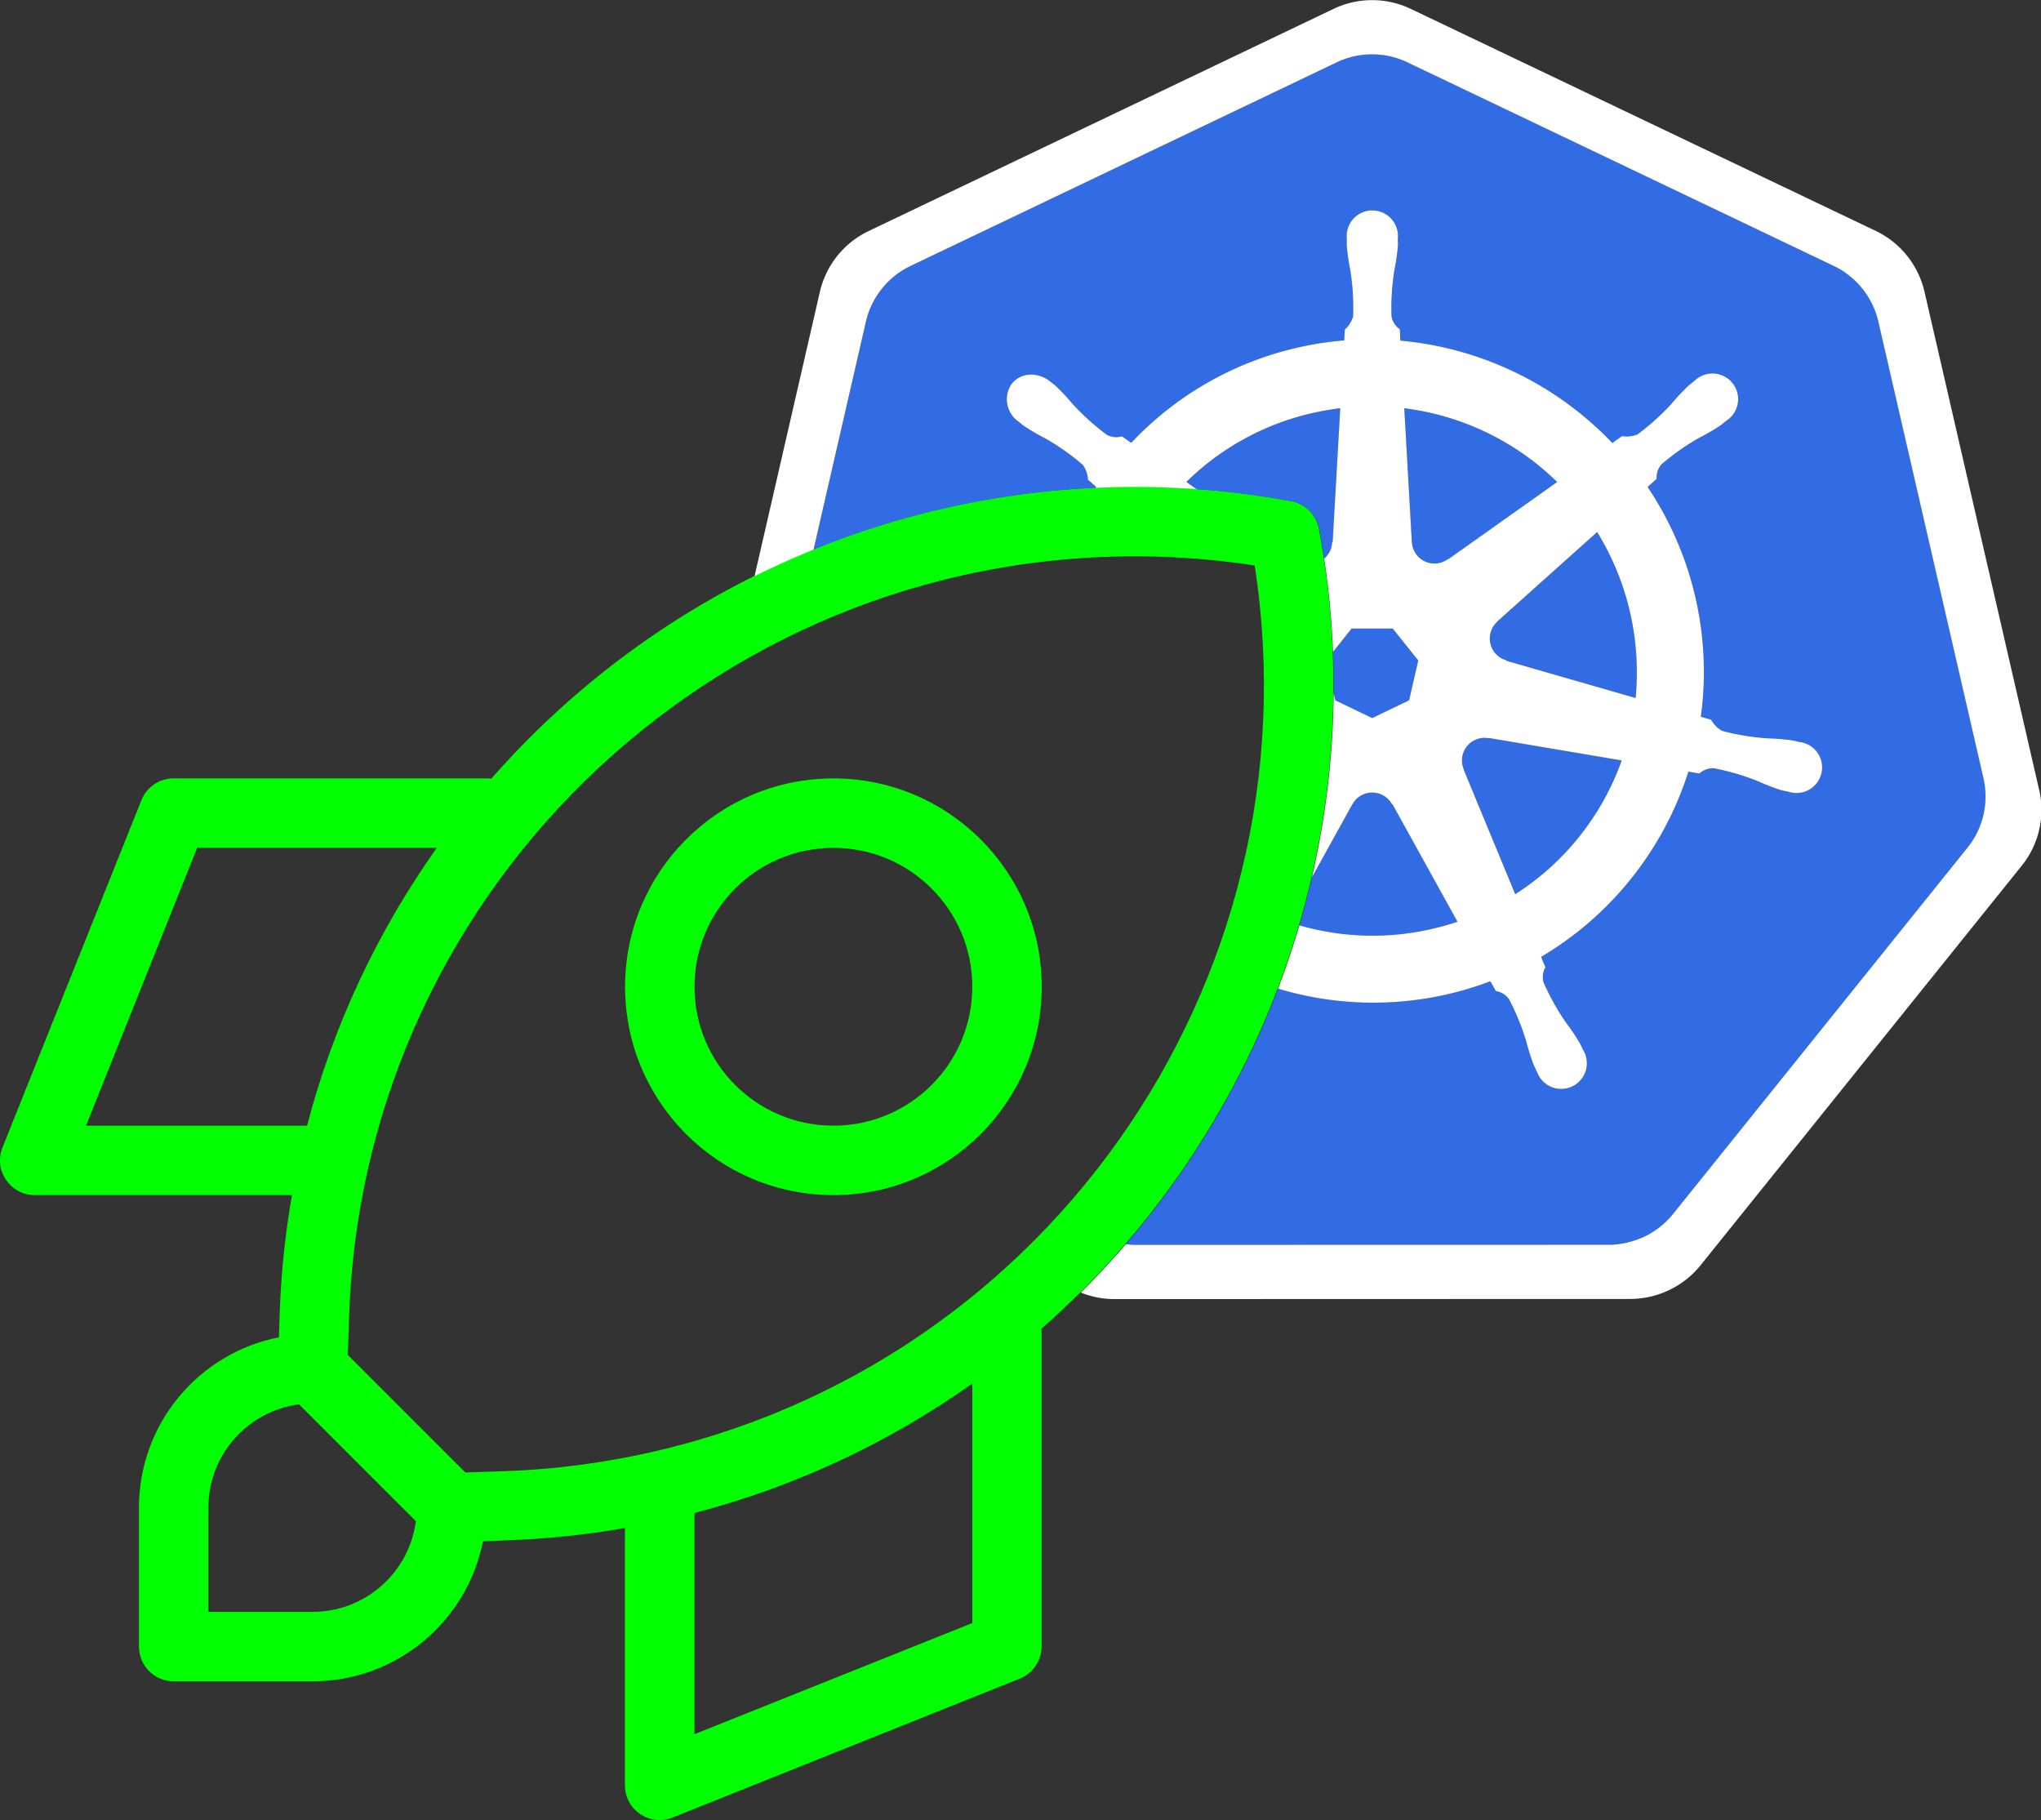 <?xml version="1.0" encoding="UTF-8" standalone="no"?>
<!-- Created with Inkscape (http://www.inkscape.org/) -->

<svg
   width="92.156mm"
   height="82.173mm"
   viewBox="0 0 92.156 82.173"
   version="1.1"
   id="svg1"
   xml:space="preserve"
   xmlns:xlink="http://www.w3.org/1999/xlink"
   xmlns="http://www.w3.org/2000/svg"
   xmlns:svg="http://www.w3.org/2000/svg"><rect x="0" y="0" width="92.156" height="82.173" fill="#333333" stroke="none"/><defs
     id="defs1"><style
       id="style1">.cls-1{fill:#fff}.cls-2{fill:#326ce5}</style><mask
       id="holes-2"><rect
         x="-60"
         y="-60"
         width="120"
         height="120"
         fill="#ffffff"
         id="rect35-1" /><circle
         id="hole-5"
         cy="-40"
         r="3"
         cx="0" /><use
         xlink:href="#hole-5"
         transform="rotate(72)"
         id="use36-9" /><use
         xlink:href="#hole-5"
         transform="rotate(144)"
         id="use37-9" /><use
         xlink:href="#hole-5"
         transform="rotate(-144)"
         id="use38-1" /><use
         xlink:href="#hole-5"
         transform="rotate(-72)"
         id="use39-4" /></mask><clipPath
       clipPathUnits="userSpaceOnUse"
       id="clipPath2658"><path
         d="m 19.026,50.227 c -0.315,1.604 -1.729,2.814 -3.425,2.814 H 12.808 c -0.386,0 -0.698,-0.312 -0.698,-0.698 v -2.793 c 0,-1.696 1.21,-3.11 2.814,-3.425 l 0.016,-0.479 c 0.026,-0.809 0.111,-1.604 0.246,-2.38 h -5.171 c -0.494,0 -0.832,-0.499 -0.648,-0.957 1.92,-1.178 2.464,-3.004 2.793,-6.982 0.106,-0.265 0.363,-0.439 0.648,-0.439 h 6.283 c 0.037,0 0.07,0.003 0.104,0.005 3.287,-3.748 8.169,-6.044 13.54,-5.859 0.853,0.032 1.702,0.122 2.541,0.278 0.284,0.053 0.507,0.275 0.559,0.559 1.146,6.187 -1.172,12.213 -5.581,16.083 0.005,0.032 0.005,0.067 0.005,0.102 v 6.283 c 0,0.286 -0.174,0.542 -0.439,0.648 l -6.982,2.793 c -0.459,0.184 -0.957,-0.154 -0.957,-0.648 v -5.174 c -0.786,0.138 -1.581,0.221 -2.38,0.249 z"
         id="path2658"
         style="display:none;fill:#00ff00;stroke-width:1.396" /><path
         id="lpe_path-effect2658"
         style="fill:#00ff00;stroke-width:1.396"
         class="powerclip"
         d="M 18.449,14.239 H 55.354 V 50.349 H 18.449 Z m 0.577,35.988 0.476,-0.019 c 0.798,-0.027 1.593,-0.111 2.38,-0.249 v 5.174 c 0,0.494 0.499,0.832 0.957,0.648 l 6.982,-2.793 c 0.265,-0.106 0.439,-0.363 0.439,-0.648 v -6.283 c 0,-0.035 -4e-4,-0.07 -0.005,-0.102 4.409,-3.87 6.727,-9.896 5.581,-16.083 -0.053,-0.284 -0.275,-0.507 -0.559,-0.559 -0.839,-0.155 -1.688,-0.246 -2.541,-0.278 -5.371,-0.185 -10.252,2.111 -13.54,5.859 -0.034,-0.003 -0.068,-0.005 -0.104,-0.005 h -6.283 c -0.286,0 -0.542,0.174 -0.648,0.439 -0.329,3.977 -0.872,5.803 -2.793,6.982 -0.183,0.459 0.154,0.957 0.648,0.957 h 5.171 c -0.135,0.776 -0.22,1.57 -0.246,2.38 l -0.016,0.479 c -1.604,0.315 -2.814,1.729 -2.814,3.425 v 2.793 c 0,0.386 0.312,0.698 0.698,0.698 h 2.793 c 1.696,0 3.11,-1.21 3.425,-2.814 z" /></clipPath></defs><g
     id="layer1"
     transform="translate(-112.574,-110.988)"><style
       type="text/css"
       id="style1-0">
	.st0{fill:#2DBCAF;}
	.st1{fill:#5DC9E1;}
	.st2{fill:#FDDD00;}
	.st3{fill:#CE3262;}
	.st4{fill:#00ACD7;}
	.st5{fill:#FFFFFF;}
</style><title
       id="title1">Tux</title><title
       id="title1-3">HTML5 Logo</title><path
       d="m 134.379,180.574 c -0.708,3.602 -3.882,6.319 -7.692,6.319 h -6.271 c -0.866,0 -1.568,-0.702 -1.568,-1.568 v -6.271 c 0,-3.809 2.717,-6.984 6.319,-7.692 l 0.036,-1.075 c 0.059,-1.817 0.25,-3.601 0.553,-5.344 h -11.613 c -1.109,0 -1.868,-1.12 -1.456,-2.15 l 6.271,-15.678 c 0.238,-0.595 0.814,-0.986 1.456,-0.986 h 14.11 c 0.083,0 0.158,0.006 0.235,0.012 7.382,-8.416 18.343,-13.573 30.405,-13.157 1.915,0.071 3.822,0.275 5.706,0.623 0.639,0.119 1.138,0.617 1.256,1.256 2.573,13.894 -2.632,27.427 -12.533,36.116 0.011,0.071 0.012,0.151 0.012,0.229 v 14.11 c 0,0.641 -0.39,1.218 -0.986,1.456 l -15.678,6.271 c -1.03,0.412 -2.15,-0.346 -2.15,-1.456 v -11.618 c -1.766,0.309 -3.551,0.497 -5.344,0.558 z m -3.028,-0.91 -5.274,-5.274 c -2.309,0.299 -4.093,2.273 -4.093,4.664 v 4.703 h 4.703 c 2.391,0 4.365,-1.784 4.664,-4.093 z m 12.582,-0.369 v 9.985 l 12.543,-5.017 v -10.812 c -3.707,2.63 -7.929,4.639 -12.543,5.844 z m -17.494,-17.487 c 1.195,-4.573 3.204,-8.807 5.857,-12.542 h -10.819 l -5.017,12.542 z m 7.146,15.656 1.76,-0.059 c 1.76,-0.059 3.512,-0.252 5.243,-0.572 18.929,-3.505 31.551,-21.419 28.638,-40.315 -1.381,-0.212 -2.773,-0.343 -4.169,-0.391 -19.603,-0.676 -36.043,14.668 -36.719,34.271 l -0.059,1.761 z m 16.619,-12.52 c -5.195,0 -9.407,-4.212 -9.407,-9.407 0,-5.195 4.212,-9.407 9.407,-9.407 5.195,0 9.407,4.212 9.407,9.407 0,5.195 -4.212,9.407 -9.407,9.407 z m 0,-3.136 c 3.464,0 6.271,-2.808 6.271,-6.271 0,-3.463 -2.808,-6.271 -6.271,-6.271 -3.464,0 -6.271,2.808 -6.271,6.271 0,3.464 2.808,6.271 6.271,6.271 z"
       id="path1-6"
       style="fill:#00ff00;stroke-width:3.136" /><g
       id="g69-2"
       transform="matrix(2.246,0,0,2.246,91.654,67.783)"
       clip-path="url(#clipPath2658)"><path
         d="m 23.874,34.655 h 1.291 v 1.026 h -1.291 z"
         class="cls-1"
         id="path1-40"
         style="fill:#ffffff;stroke-width:0.265" /><path
         d="m 39.239,34.075 a 0.437,0.437 0 0 0 -0.104,-0.008 0.448,0.448 0 0 0 -0.173,0.045 0.453,0.453 0 0 0 -0.219,0.587 l -0.003,0.004 1.037,2.506 a 5.294,5.294 0 0 0 2.14,-2.688 l -2.672,-0.451 z m -4.158,0.355 a 0.452,0.452 0 0 0 -0.434,-0.352 0.445,0.445 0 0 0 -0.089,0.008 l -0.004,-0.005 -2.649,0.45 a 5.314,5.314 0 0 0 2.133,2.669 l 1.027,-2.481 -0.008,-0.01 a 0.448,0.448 0 0 0 0.025,-0.279 z m 2.219,0.973 a 0.452,0.452 0 0 0 -0.797,0.001 h -0.002 l -1.303,2.356 a 5.307,5.307 0 0 0 2.896,0.149 q 0.267,-0.061 0.522,-0.146 l -1.306,-2.36 z m 4.124,-5.472 -2.004,1.794 0.001,0.006 a 0.453,0.453 0 0 0 0.178,0.778 l 0.003,0.011 2.596,0.748 A 5.385,5.385 0 0 0 41.423,29.931 Z m -3.724,0.201 a 0.453,0.453 0 0 0 0.719,0.345 l 0.008,0.003 2.193,-1.555 A 5.333,5.333 0 0 0 37.545,27.443 l 0.152,2.688 z m -2.323,0.355 a 0.452,0.452 0 0 0 0.718,-0.347 l 0.011,-0.005 0.152,-2.692 a 5.433,5.433 0 0 0 -0.547,0.094 5.286,5.286 0 0 0 -2.546,1.387 l 2.208,1.565 z m -1.177,2.034 a 0.452,0.452 0 0 0 0.178,-0.778 l 0.002,-0.011 -2.016,-1.803 a 5.285,5.285 0 0 0 -0.75,3.346 l 2.584,-0.746 z m 1.958,0.792 0.743,0.357 0.741,-0.356 0.184,-0.8 -0.513,-0.642 h -0.826 l -0.515,0.64 z"
         class="cls-2"
         id="path2-62"
         style="fill:#326ce5;stroke-width:0.265" /><path
         d="M 49.193,34.89 47.074,25.687 A 1.654,1.654 0 0 0 46.187,24.584 l -8.576,-4.095 a 1.653,1.653 0 0 0 -1.423,0 l -8.574,4.097 a 1.654,1.654 0 0 0 -0.887,1.103 l -2.115,9.203 a 1.619,1.619 0 0 0 -5.29e-4,0.706 1.642,1.642 0 0 0 0.06,0.209 1.593,1.593 0 0 0 0.163,0.332 c 0.029,0.044 0.06,0.087 0.093,0.129 l 5.935,7.379 c 0.026,0.032 0.054,0.061 0.083,0.091 a 1.632,1.632 0 0 0 0.313,0.259 1.693,1.693 0 0 0 0.469,0.204 1.617,1.617 0 0 0 0.417,0.058 h 0.093 l 9.425,-0.002 a 1.581,1.581 0 0 0 0.171,-0.01 1.638,1.638 0 0 0 0.242,-0.046 1.686,1.686 0 0 0 0.168,-0.054 q 0.065,-0.024 0.127,-0.053 a 1.695,1.695 0 0 0 0.18,-0.1 1.618,1.618 0 0 0 0.394,-0.348 l 0.181,-0.225 5.752,-7.156 a 1.603,1.603 0 0 0 0.257,-0.46 1.662,1.662 0 0 0 0.061,-0.21 1.615,1.615 0 0 0 -7.93e-4,-0.706 z m -8.895,3.579 a 1.765,1.765 0 0 0 0.085,0.207 0.403,0.403 0 0 0 -0.04,0.303 4.788,4.788 0 0 0 0.455,0.815 4.266,4.266 0 0 1 0.275,0.409 c 0.021,0.038 0.048,0.098 0.067,0.138 a 0.516,0.516 0 1 1 -0.928,0.439 c -0.02,-0.04 -0.047,-0.094 -0.064,-0.131 A 4.289,4.289 0 0 1 40,40.178 4.78,4.78 0 0 0 39.648,39.315 0.406,0.406 0 0 0 39.386,39.156 c -0.017,-0.028 -0.078,-0.14 -0.11,-0.197 a 6.642,6.642 0 0 1 -4.737,-0.012 l -0.116,0.211 a 0.417,0.417 0 0 0 -0.221,0.108 3.59,3.59 0 0 0 -0.397,0.922 4.244,4.244 0 0 1 -0.148,0.47 c -0.016,0.038 -0.044,0.09 -0.064,0.13 v 0.001 l -7.94e-4,0.001 a 0.515,0.515 0 1 1 -0.927,-0.44 c 0.019,-0.041 0.045,-0.1 0.066,-0.138 a 4.278,4.278 0 0 1 0.275,-0.41 5.014,5.014 0 0 0 0.465,-0.835 0.509,0.509 0 0 0 -0.046,-0.29 l 0.093,-0.224 a 6.679,6.679 0 0 1 -2.96,-3.695 l -0.224,0.038 a 0.569,0.569 0 0 0 -0.295,-0.104 4.807,4.807 0 0 0 -0.894,0.263 4.327,4.327 0 0 1 -0.461,0.176 c -0.037,0.01 -0.09,0.02 -0.133,0.03 -0.003,0.001 -0.006,0.003 -0.01,0.003 l -0.008,7.93e-4 a 0.515,0.515 0 1 1 -0.228,-1 l 0.007,-0.002 0.004,-0.001 c 0.043,-0.01 0.098,-0.024 0.137,-0.032 a 4.289,4.289 0 0 1 0.492,-0.04 4.79,4.79 0 0 0 0.92,-0.151 0.71,0.71 0 0 0 0.221,-0.223 l 0.215,-0.063 a 6.642,6.642 0 0 1 1.048,-4.63 L 31.186,28.877 a 0.57,0.57 0 0 0 -0.103,-0.296 4.787,4.787 0 0 0 -0.763,-0.536 4.287,4.287 0 0 1 -0.425,-0.249 c -0.031,-0.023 -0.072,-0.058 -0.106,-0.086 l -0.008,-0.005 a 0.544,0.544 0 0 1 -0.126,-0.757 0.495,0.495 0 0 1 0.409,-0.181 0.612,0.612 0 0 1 0.358,0.135 c 0.035,0.028 0.083,0.064 0.114,0.091 a 4.288,4.288 0 0 1 0.338,0.359 4.79,4.79 0 0 0 0.692,0.625 0.405,0.405 0 0 0 0.305,0.03 c 0.029,0.022 0.129,0.093 0.185,0.131 a 6.602,6.602 0 0 1 3.354,-1.916 6.694,6.694 0 0 1 0.928,-0.143 l 0.012,-0.217 a 0.56,0.56 0 0 0 0.167,-0.265 4.8,4.8 0 0 0 -0.057,-0.931 4.314,4.314 0 0 1 -0.07,-0.488 c -0.001,-0.037 7.93e-4,-0.089 0.001,-0.131 0,-0.005 -0.001,-0.009 -0.001,-0.014 a 0.516,0.516 0 1 1 1.027,-5.29e-4 c 0,0.045 0.003,0.105 0.001,0.146 a 4.27,4.27 0 0 1 -0.07,0.488 4.807,4.807 0 0 0 -0.058,0.931 0.407,0.407 0 0 0 0.168,0.257 c 0.002,0.037 0.008,0.161 0.012,0.229 a 6.726,6.726 0 0 1 4.26,2.058 L 41.923,28.002 a 0.57,0.57 0 0 0 0.311,-0.034 4.807,4.807 0 0 0 0.692,-0.626 4.258,4.258 0 0 1 0.339,-0.359 c 0.032,-0.027 0.079,-0.064 0.114,-0.091 A 0.516,0.516 0 1 1 44.018,27.695 c -0.034,0.028 -0.08,0.067 -0.113,0.091 a 4.269,4.269 0 0 1 -0.427,0.249 4.803,4.803 0 0 0 -0.763,0.536 0.406,0.406 0 0 0 -0.096,0.291 c -0.029,0.026 -0.129,0.115 -0.182,0.163 a 6.669,6.669 0 0 1 1.069,4.619 l 0.207,0.06 a 0.577,0.577 0 0 0 0.221,0.223 4.8,4.8 0 0 0 0.92,0.151 4.335,4.335 0 0 1 0.492,0.039 c 0.043,0.008 0.106,0.025 0.149,0.035 a 0.515,0.515 0 1 1 -0.228,1 l -0.007,-0.001 c -0.003,-7.94e-4 -0.007,-0.003 -0.01,-0.003 -0.042,-0.009 -0.095,-0.019 -0.132,-0.028 a 4.274,4.274 0 0 1 -0.46,-0.178 4.801,4.801 0 0 0 -0.896,-0.263 0.406,0.406 0 0 0 -0.287,0.107 q -0.109,-0.021 -0.219,-0.038 a 6.679,6.679 0 0 1 -2.959,3.722 z"
         class="cls-2"
         id="path3-9"
         style="fill:#326ce5;stroke-width:0.265" /><path
         d="m 50.311,35.126 -2.311,-10.04 a 1.804,1.804 0 0 0 -0.968,-1.204 l -9.356,-4.467 a 1.803,1.803 0 0 0 -1.553,0 l -9.355,4.47 a 1.804,1.804 0 0 0 -0.968,1.203 l -2.307,10.041 a 1.784,1.784 0 0 0 0.242,1.36 1.727,1.727 0 0 0 0.102,0.142 l 6.475,8.051 a 1.822,1.822 0 0 0 1.398,0.667 l 10.384,-0.003 a 1.822,1.822 0 0 0 1.399,-0.666 l 6.473,-8.052 a 1.79,1.79 0 0 0 0.346,-1.502 z m -1.118,0.47 a 1.663,1.663 0 0 1 -0.061,0.21 1.603,1.603 0 0 1 -0.257,0.46 l -5.752,7.155 -0.181,0.225 a 1.618,1.618 0 0 1 -0.394,0.349 1.696,1.696 0 0 1 -0.179,0.1 q -0.062,0.029 -0.127,0.052 a 1.686,1.686 0 0 1 -0.168,0.054 1.638,1.638 0 0 1 -0.242,0.046 1.58,1.58 0 0 1 -0.171,0.01 l -9.426,0.002 h -0.092 a 1.617,1.617 0 0 1 -0.417,-0.057 1.693,1.693 0 0 1 -0.469,-0.204 1.632,1.632 0 0 1 -0.313,-0.259 c -0.028,-0.03 -0.057,-0.059 -0.083,-0.091 l -5.935,-7.379 q -0.05,-0.062 -0.093,-0.13 a 1.593,1.593 0 0 1 -0.163,-0.332 1.642,1.642 0 0 1 -0.06,-0.209 1.619,1.619 0 0 1 5.29e-4,-0.706 l 2.115,-9.203 a 1.654,1.654 0 0 1 0.887,-1.103 l 8.574,-4.096 a 1.653,1.653 0 0 1 1.423,0 l 8.576,4.095 a 1.654,1.654 0 0 1 0.887,1.103 l 2.119,9.203 a 1.615,1.615 0 0 1 2.64e-4,0.706 z"
         class="cls-1"
         id="path4-9"
         style="fill:#ffffff;stroke-width:0.265" /><path
         d="m 45.496,34.153 c -0.044,-0.01 -0.106,-0.027 -0.149,-0.035 a 4.334,4.334 0 0 0 -0.492,-0.04 4.8,4.8 0 0 1 -0.92,-0.151 0.577,0.577 0 0 1 -0.221,-0.223 l -0.207,-0.06 A 6.669,6.669 0 0 0 42.437,29.025 c 0.053,-0.048 0.153,-0.137 0.182,-0.163 a 0.406,0.406 0 0 1 0.096,-0.291 4.803,4.803 0 0 1 0.763,-0.536 4.267,4.267 0 0 0 0.427,-0.249 c 0.033,-0.025 0.078,-0.064 0.113,-0.091 A 0.516,0.516 0 1 0 43.379,26.892 c -0.035,0.028 -0.083,0.064 -0.114,0.091 a 4.257,4.257 0 0 0 -0.339,0.359 4.807,4.807 0 0 1 -0.692,0.626 0.57,0.57 0 0 1 -0.311,0.034 l -0.195,0.139 a 6.726,6.726 0 0 0 -4.26,-2.058 c -0.005,-0.068 -0.011,-0.192 -0.012,-0.229 a 0.407,0.407 0 0 1 -0.167,-0.257 4.808,4.808 0 0 1 0.058,-0.931 4.27,4.27 0 0 0 0.07,-0.488 c 0.002,-0.041 -7.94e-4,-0.101 -7.94e-4,-0.146 a 0.516,0.516 0 1 0 -1.027,5.29e-4 c 0,0.005 0.001,0.009 0.001,0.014 -5.29e-4,0.042 -0.003,0.094 -0.001,0.131 a 4.315,4.315 0 0 0 0.07,0.488 4.8,4.8 0 0 1 0.057,0.931 0.56,0.56 0 0 1 -0.167,0.265 l -0.012,0.217 a 6.694,6.694 0 0 0 -0.928,0.143 6.602,6.602 0 0 0 -3.353,1.916 q -0.094,-0.064 -0.185,-0.131 a 0.405,0.405 0 0 1 -0.305,-0.03 4.789,4.789 0 0 1 -0.692,-0.625 4.288,4.288 0 0 0 -0.338,-0.359 c -0.031,-0.027 -0.079,-0.064 -0.114,-0.091 a 0.612,0.612 0 0 0 -0.358,-0.135 0.495,0.495 0 0 0 -0.409,0.181 0.544,0.544 0 0 0 0.126,0.757 l 0.008,0.005 c 0.034,0.028 0.075,0.063 0.106,0.086 a 4.287,4.287 0 0 0 0.425,0.249 4.787,4.787 0 0 1 0.763,0.537 0.57,0.57 0 0 1 0.103,0.296 l 0.164,0.147 a 6.642,6.642 0 0 0 -1.047,4.63 l -0.215,0.062 a 0.71,0.71 0 0 1 -0.221,0.222 4.791,4.791 0 0 1 -0.92,0.152 4.289,4.289 0 0 0 -0.492,0.04 c -0.04,0.007 -0.094,0.021 -0.137,0.032 l -0.004,0.001 -0.007,0.002 a 0.515,0.515 0 1 0 0.228,1 l 0.008,-0.001 c 0.003,-7.94e-4 0.006,-0.003 0.009,-0.003 0.042,-0.009 0.096,-0.02 0.133,-0.03 a 4.328,4.328 0 0 0 0.46,-0.176 4.807,4.807 0 0 1 0.895,-0.263 0.569,0.569 0 0 1 0.295,0.104 l 0.224,-0.038 a 6.679,6.679 0 0 0 2.96,3.695 l -0.093,0.224 a 0.509,0.509 0 0 1 0.046,0.29 5.014,5.014 0 0 1 -0.465,0.835 4.279,4.279 0 0 0 -0.275,0.41 c -0.02,0.039 -0.046,0.098 -0.066,0.138 a 0.515,0.515 0 1 0 0.927,0.44 l 7.94e-4,-0.001 v -0.001 c 0.02,-0.04 0.047,-0.093 0.064,-0.13 a 4.244,4.244 0 0 0 0.148,-0.47 3.59,3.59 0 0 1 0.397,-0.922 0.417,0.417 0 0 1 0.221,-0.108 l 0.116,-0.21 a 6.642,6.642 0 0 0 4.736,0.012 c 0.033,0.058 0.093,0.169 0.11,0.197 a 0.406,0.406 0 0 1 0.262,0.159 4.78,4.78 0 0 1 0.352,0.863 4.291,4.291 0 0 0 0.149,0.47 c 0.017,0.038 0.044,0.091 0.064,0.131 a 0.516,0.516 0 1 0 0.928,-0.439 c -0.02,-0.04 -0.047,-0.1 -0.067,-0.138 a 4.265,4.265 0 0 0 -0.275,-0.409 4.788,4.788 0 0 1 -0.455,-0.815 0.403,0.403 0 0 1 0.04,-0.303 1.765,1.765 0 0 1 -0.086,-0.207 6.679,6.679 0 0 0 2.959,-3.722 c 0.066,0.011 0.182,0.031 0.22,0.038 a 0.406,0.406 0 0 1 0.287,-0.107 4.801,4.801 0 0 1 0.895,0.263 4.273,4.273 0 0 0 0.461,0.178 c 0.037,0.01 0.09,0.019 0.133,0.028 0.003,0.001 0.007,0.003 0.01,0.003 l 0.007,0.001 a 0.515,0.515 0 1 0 0.228,-1 z m -4.877,-5.228 -2.193,1.555 -0.008,-0.003 a 0.453,0.453 0 0 1 -0.719,-0.345 l -0.002,-0.001 -0.152,-2.688 a 5.333,5.333 0 0 1 3.075,1.483 z m -4.132,2.946 h 0.826 l 0.513,0.642 -0.184,0.8 -0.741,0.357 -0.743,-0.357 -0.184,-0.801 z M 35.711,27.537 A 5.433,5.433 0 0 1 36.258,27.442 l -0.153,2.692 -0.011,0.005 a 0.452,0.452 0 0 1 -0.718,0.347 l -0.004,0.003 -2.208,-1.565 a 5.286,5.286 0 0 1 2.546,-1.387 z m -3.347,2.394 2.016,1.803 -0.002,0.011 a 0.452,0.452 0 0 1 -0.178,0.778 l -0.002,0.009 -2.584,0.746 a 5.285,5.285 0 0 1 0.75,-3.346 z m 2.699,4.789 -1.027,2.48 a 5.314,5.314 0 0 1 -2.133,-2.669 l 2.649,-0.45 0.004,0.006 a 0.445,0.445 0 0 1 0.089,-0.008 0.452,0.452 0 0 1 0.409,0.631 z m 3.03,3.19 a 5.307,5.307 0 0 1 -2.896,-0.149 l 1.303,-2.356 h 0.002 a 0.453,0.453 0 0 1 0.797,-7.94e-4 h 0.01 l 1.306,2.36 q -0.254,0.085 -0.522,0.146 z m 1.683,-0.7 -1.037,-2.506 0.003,-0.004 a 0.453,0.453 0 0 1 0.22,-0.587 0.448,0.448 0 0 1 0.173,-0.045 0.437,0.437 0 0 1 0.104,0.008 l 0.004,-0.006 2.673,0.452 a 5.294,5.294 0 0 1 -2.14,2.688 z m 2.42,-3.943 -2.597,-0.748 -0.002,-0.011 a 0.453,0.453 0 0 1 -0.177,-0.778 l -0.001,-0.005 2.004,-1.794 a 5.385,5.385 0 0 1 0.773,3.336 z"
         class="cls-1"
         id="path5-0"
         style="fill:#ffffff;stroke-width:0.265" /></g></g></svg>
